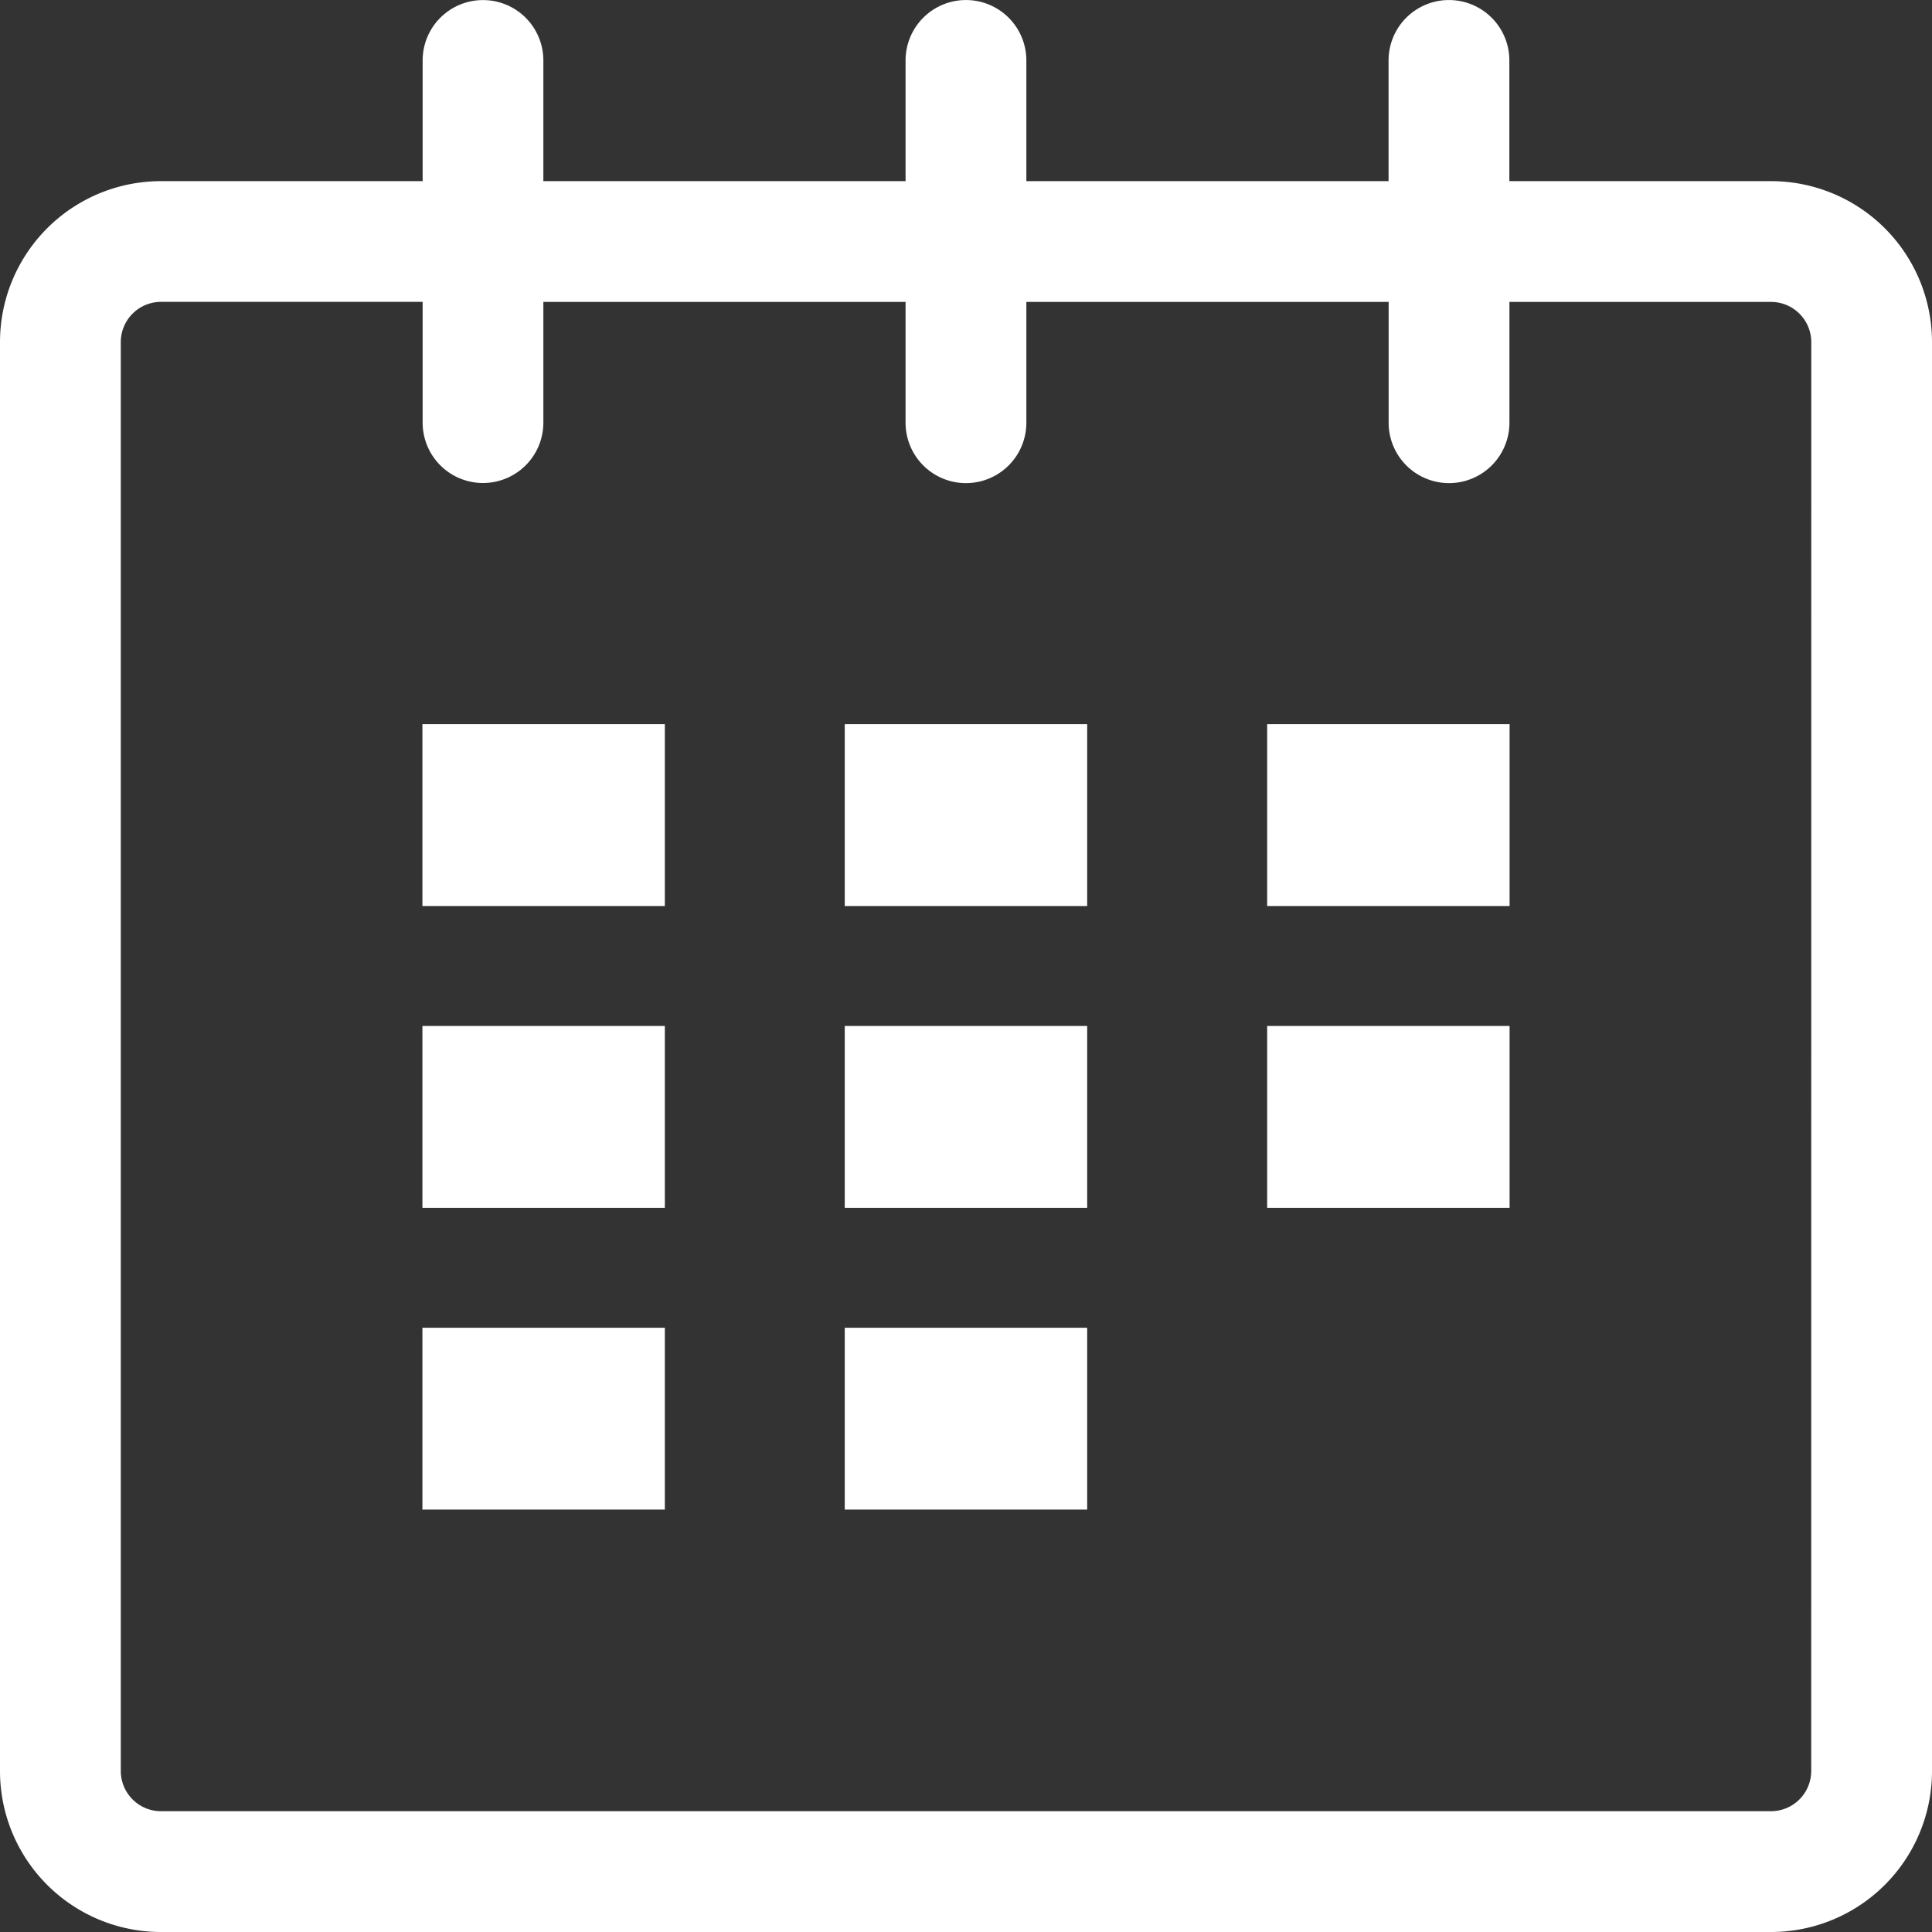 <svg xmlns="http://www.w3.org/2000/svg" width="25" height="25" viewBox="0 0 25 25"><rect x="0" y="0" width="25" height="25" fill="#333333" stroke="none"/><path d="M30.263,9.232H26.877V7.67a.781.781,0,1,0-1.563,0V9.232H20.627V7.67a.781.781,0,1,0-1.563,0V9.232H14.377V7.67a.781.781,0,1,0-1.562,0V9.232H9.43a2.083,2.083,0,0,0-2.084,2.083V29.8A2.083,2.083,0,0,0,9.43,31.888H30.263A2.083,2.083,0,0,0,32.346,29.8V11.315A2.083,2.083,0,0,0,30.263,9.232Zm.52,20.572a.521.521,0,0,1-.52.521H9.43a.521.521,0,0,1-.521-.521V11.315a.521.521,0,0,1,.521-.521h3.385v1.563a.781.781,0,0,0,1.562,0V10.795h4.687v1.563a.781.781,0,0,0,1.563,0V10.795h4.688v1.563a.781.781,0,0,0,1.563,0V10.795h3.386a.521.521,0,0,1,.52.521Z" transform="translate(-7.346 -6.888)" fill="#fff"/><rect width="3.137" height="2.353" transform="translate(5.466 9.371)" fill="#fff"/><rect width="3.137" height="2.353" transform="translate(5.466 13.276)" fill="#fff"/><rect width="3.137" height="2.353" transform="translate(5.466 17.181)" fill="#fff"/><rect width="3.137" height="2.353" transform="translate(10.931 17.181)" fill="#fff"/><rect width="3.137" height="2.353" transform="translate(10.931 13.276)" fill="#fff"/><rect width="3.137" height="2.353" transform="translate(10.931 9.371)" fill="#fff"/><rect width="3.137" height="2.353" transform="translate(16.397 13.276)" fill="#fff"/><rect width="3.137" height="2.353" transform="translate(16.397 9.371)" fill="#fff"/></svg>